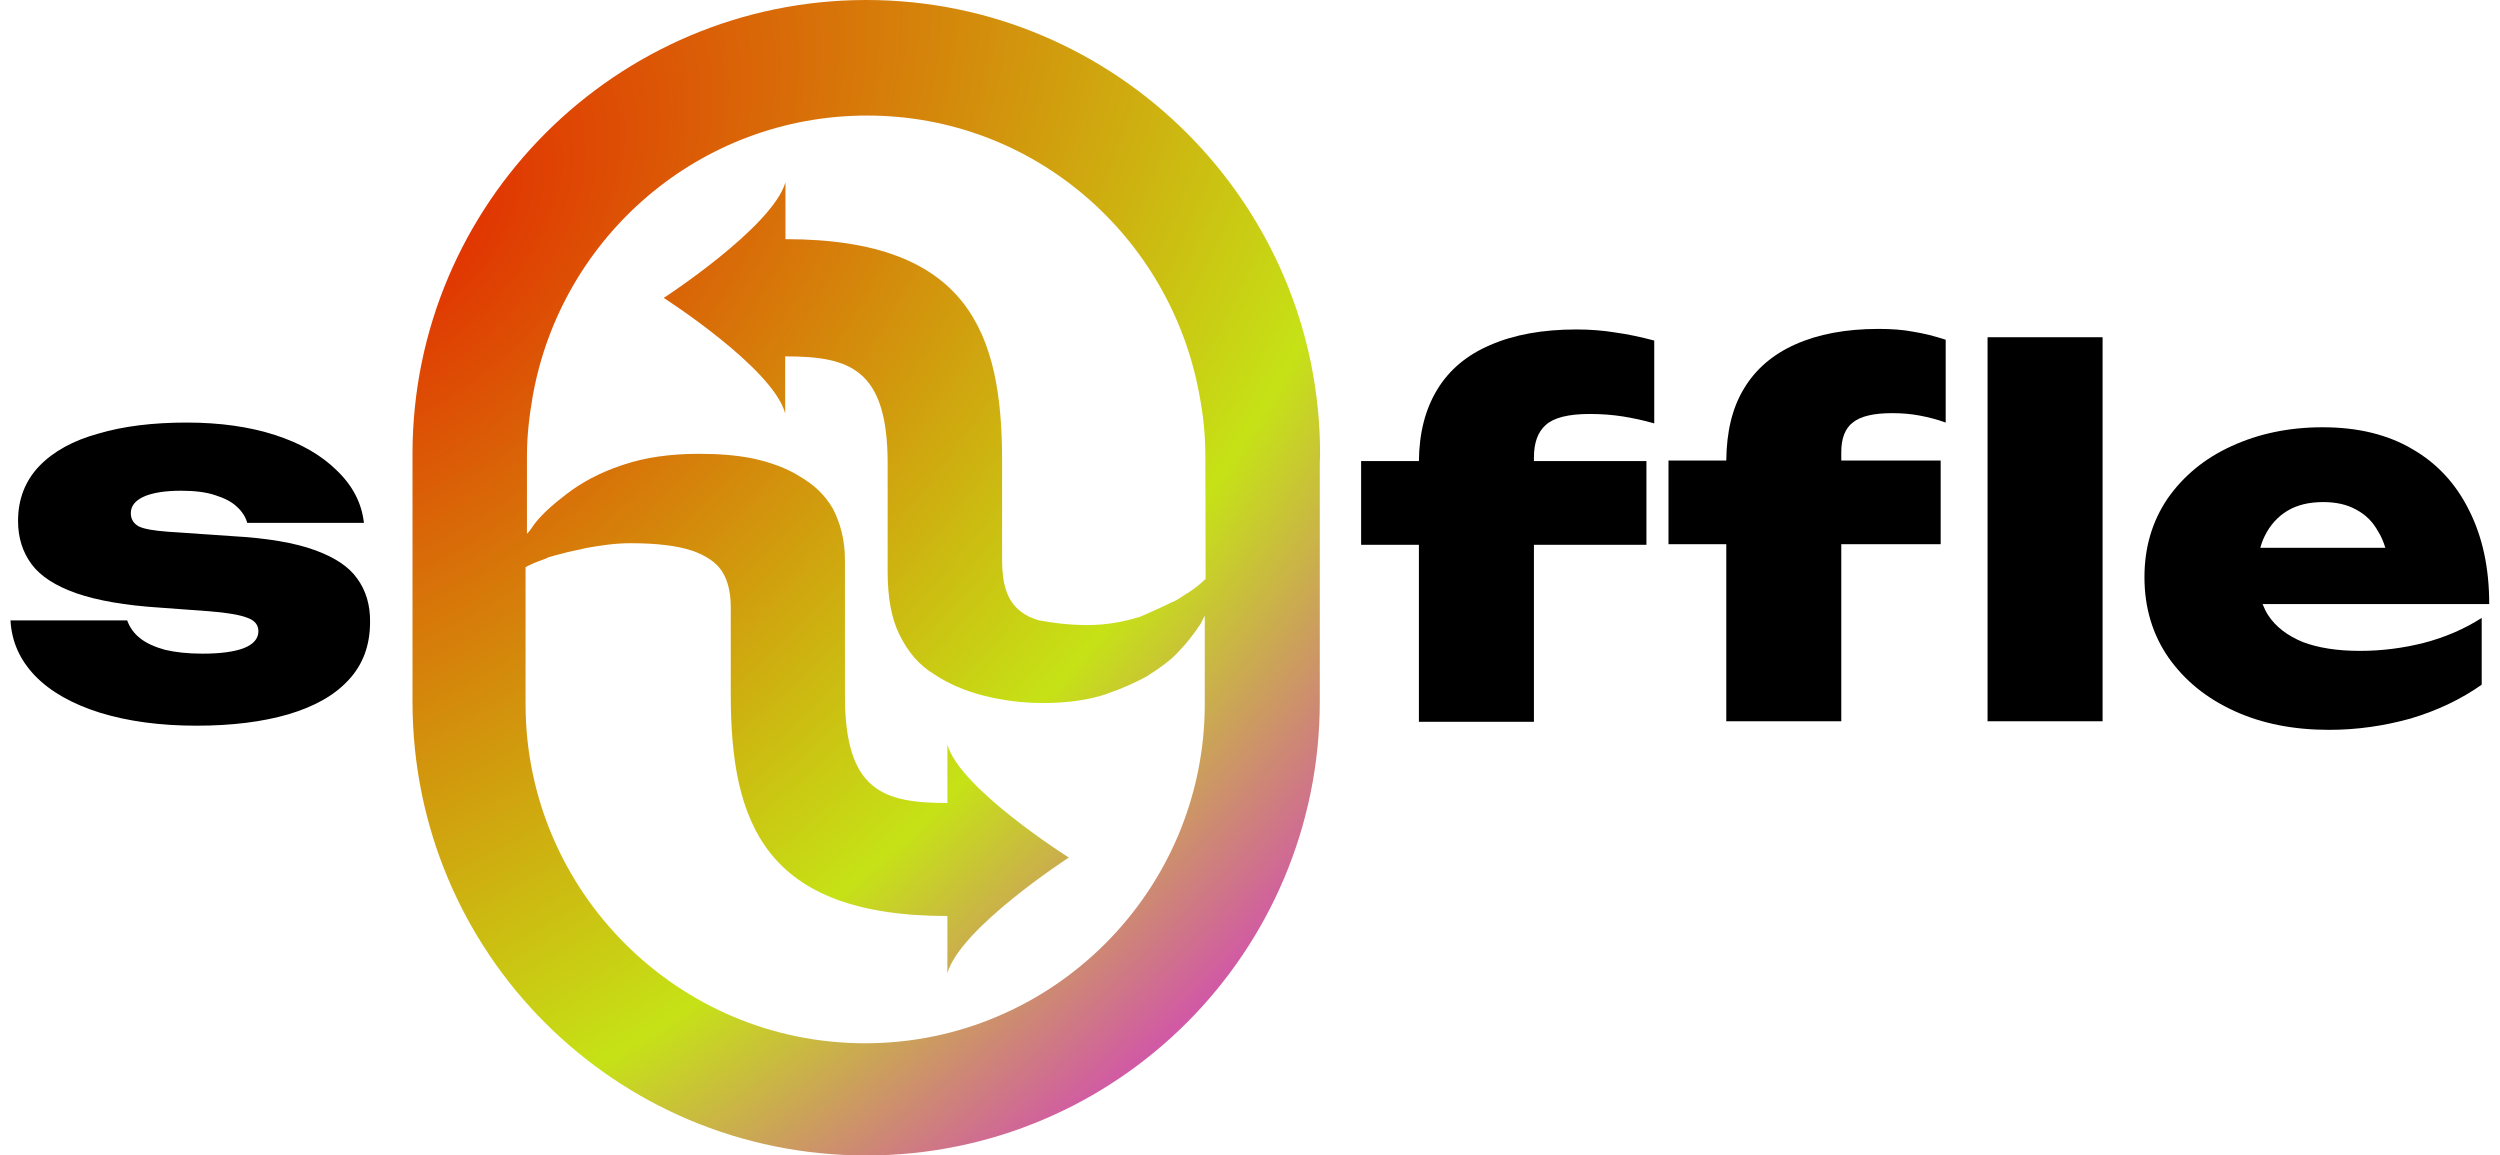 <svg width="119" height="55" viewBox="0 0 119 55" fill="none" xmlns="http://www.w3.org/2000/svg">
<g clip-path="url(#clip0_2040_4225)">
<path d="M62.835 21.602C62.835 9.701 53.135 0 41.242 0C29.322 0 19.635 9.701 19.635 21.602V33.053C19.635 33.172 19.635 33.278 19.635 33.398C19.635 45.365 29.269 55 41.229 55C53.188 55 62.822 45.299 62.822 33.398V21.947C62.835 21.828 62.835 21.722 62.835 21.602ZM57.387 27.553C57.161 27.778 56.882 28.004 56.537 28.229C56.417 28.282 56.364 28.348 56.258 28.401C56.085 28.52 55.912 28.627 55.753 28.68C55.301 28.905 54.783 29.13 54.278 29.355C53.547 29.581 52.696 29.753 51.779 29.753C50.809 29.753 50.025 29.634 49.454 29.528C48.83 29.355 48.378 29.024 48.099 28.56C47.82 28.096 47.7 27.487 47.7 26.639V21.934C47.7 15.864 46.119 11.384 37.388 11.384V8.681C36.75 10.828 31.595 14.181 31.595 14.181C31.595 14.181 36.804 17.52 37.375 19.681V16.964C40.431 16.964 42.252 17.534 42.252 22.066V27.222C42.252 28.415 42.425 29.435 42.823 30.23C43.222 31.025 43.727 31.648 44.471 32.099C45.149 32.549 45.946 32.894 46.849 33.119C47.753 33.345 48.67 33.464 49.68 33.464C50.69 33.464 51.607 33.345 52.404 33.119C52.524 33.066 52.63 33.066 52.749 33C53.427 32.775 54.052 32.483 54.57 32.205C55.195 31.807 55.766 31.41 56.151 30.959C56.497 30.614 56.723 30.283 56.949 29.992C57.002 29.872 57.121 29.766 57.175 29.647C57.228 29.528 57.294 29.422 57.347 29.302V33.504C57.347 42.41 50.092 49.659 41.189 49.659C32.272 49.672 25.017 42.41 25.017 33.517C25.017 33.398 25.017 33.292 25.017 33.172V33.119V26.996C25.243 26.877 25.469 26.771 25.814 26.652C25.934 26.599 25.987 26.599 26.093 26.532C26.266 26.48 26.492 26.413 26.718 26.36C27.116 26.241 27.515 26.188 27.914 26.082C28.591 25.963 29.269 25.857 30.013 25.857C31.262 25.857 32.219 25.976 32.91 26.201C33.588 26.427 34.106 26.771 34.385 27.222C34.664 27.672 34.784 28.242 34.784 28.918V33.053C34.784 39.123 36.365 43.602 45.096 43.602V46.319C45.72 44.159 50.876 40.819 50.876 40.819C50.876 40.819 45.667 37.532 45.096 35.439V38.222C42.039 38.222 40.219 37.652 40.219 33.119V26.652C40.219 25.684 39.993 24.889 39.647 24.213C39.249 23.537 38.744 23.073 38.066 22.676C37.441 22.278 36.644 22 35.86 21.828C35.01 21.655 34.159 21.602 33.256 21.602C31.9 21.602 30.704 21.775 29.681 22.119C29.628 22.133 29.588 22.146 29.561 22.159C28.538 22.504 27.688 22.968 27.01 23.484C26.332 24.001 25.814 24.452 25.429 24.955C25.309 25.128 25.203 25.3 25.083 25.406V21.669C25.083 20.701 25.203 19.747 25.362 18.832C26.718 11.278 33.295 5.5 41.282 5.5C49.215 5.5 55.739 11.278 57.095 18.819C57.268 19.721 57.374 20.688 57.374 21.655L57.387 27.553Z" fill="url(#paint0_radial_2040_4225)"/>
<path d="M17.004 27.54C16.605 26.973 15.928 26.524 14.971 26.181C14.027 25.838 12.725 25.614 11.078 25.522L7.995 25.311C7.304 25.258 6.839 25.179 6.586 25.047C6.347 24.902 6.227 24.704 6.227 24.427C6.227 24.097 6.427 23.834 6.825 23.649C7.224 23.464 7.822 23.359 8.619 23.359C9.27 23.359 9.815 23.425 10.24 23.57C10.665 23.702 11.011 23.873 11.264 24.11C11.516 24.335 11.689 24.599 11.768 24.889H17.323C17.217 23.939 16.778 23.108 16.034 22.396C15.303 21.671 14.32 21.103 13.097 20.708C11.875 20.312 10.466 20.114 8.885 20.114C7.277 20.114 5.868 20.286 4.673 20.642C3.477 20.971 2.546 21.486 1.869 22.185C1.204 22.884 0.859 23.754 0.859 24.796C0.859 25.588 1.071 26.273 1.51 26.867C1.935 27.434 2.653 27.896 3.636 28.239C4.619 28.582 5.961 28.819 7.636 28.925L9.961 29.096C10.812 29.162 11.41 29.267 11.755 29.399C12.127 29.531 12.3 29.742 12.3 30.046C12.3 30.389 12.074 30.666 11.609 30.85C11.157 31.022 10.506 31.114 9.642 31.114C8.938 31.114 8.34 31.048 7.848 30.929C7.37 30.797 6.985 30.626 6.679 30.389C6.373 30.151 6.174 29.861 6.054 29.531H0.5C0.553 30.534 0.939 31.404 1.669 32.169C2.414 32.934 3.45 33.514 4.752 33.923C6.081 34.332 7.609 34.543 9.35 34.543C11.038 34.543 12.499 34.359 13.722 34.002C14.971 33.633 15.928 33.092 16.592 32.367C17.283 31.628 17.615 30.705 17.615 29.61C17.629 28.806 17.416 28.107 17.004 27.54Z" fill="black"/>
<path d="M73.573 20.233C73.945 19.89 74.636 19.705 75.672 19.705C76.231 19.705 76.762 19.745 77.254 19.824C77.745 19.903 78.237 20.009 78.742 20.154V16.21C78.091 16.039 77.48 15.907 76.895 15.828C76.337 15.735 75.712 15.682 75.035 15.682C73.427 15.682 72.058 15.933 70.942 16.421C69.826 16.896 68.975 17.608 68.404 18.558C67.846 19.481 67.553 20.602 67.54 21.947H64.789V25.931H67.54V34.359H73.015V25.931H78.37V21.947H73.015V21.776C73.015 21.077 73.201 20.562 73.573 20.233Z" fill="black"/>
<path d="M89.426 15.656C87.858 15.656 86.542 15.907 85.453 16.395C84.39 16.869 83.566 17.569 83.008 18.505C82.45 19.428 82.184 20.562 82.171 21.921H79.42V25.904H82.171V34.332H87.645V25.904H92.376V21.921H87.645V21.512C87.645 20.866 87.831 20.391 88.19 20.114C88.562 19.811 89.187 19.666 90.077 19.666C90.542 19.666 90.981 19.705 91.393 19.784C91.805 19.863 92.216 19.969 92.615 20.114V16.171C92.084 15.999 91.565 15.867 91.06 15.788C90.582 15.696 90.037 15.656 89.426 15.656Z" fill="black"/>
<path d="M100.083 16.052H94.608V34.332H100.083V16.052Z" fill="black"/>
<path d="M112.335 30.982C111.245 30.982 110.342 30.837 109.611 30.56C108.88 30.257 108.322 29.835 107.963 29.281C107.857 29.122 107.777 28.938 107.697 28.753H118.487C118.487 27.038 118.169 25.561 117.531 24.295C116.906 23.029 116.003 22.053 114.833 21.38C113.651 20.681 112.229 20.338 110.554 20.338C108.96 20.338 107.511 20.642 106.222 21.235C104.947 21.816 103.937 22.646 103.179 23.728C102.448 24.809 102.076 26.049 102.076 27.474C102.076 28.925 102.462 30.204 103.219 31.299C103.99 32.393 105.026 33.238 106.355 33.844C107.684 34.451 109.186 34.741 110.873 34.741C112.176 34.741 113.478 34.556 114.753 34.2C116.029 33.818 117.159 33.277 118.129 32.591V29.413C117.305 29.94 116.388 30.336 115.378 30.6C114.395 30.85 113.371 30.982 112.335 30.982ZM108.867 24.322C109.345 24.031 109.917 23.899 110.594 23.899C111.205 23.899 111.724 24.018 112.149 24.256C112.601 24.493 112.946 24.836 113.199 25.298C113.345 25.522 113.451 25.786 113.544 26.076H107.591C107.644 25.878 107.711 25.693 107.804 25.509C108.056 24.994 108.415 24.599 108.867 24.322Z" fill="black"/>
</g>
<defs>
<radialGradient id="paint0_radial_2040_4225" cx="0" cy="0" r="1" gradientUnits="userSpaceOnUse" gradientTransform="translate(19.565 10.803) rotate(45.615) scale(61.847 99.666)">
<stop stop-color="#E32900"/>
<stop offset="0.602" stop-color="#C6E216"/>
<stop offset="1" stop-color="#D808FA"/>
</radialGradient>
<clipPath id="clip0_2040_4225">
<rect width="118" height="55" fill="white" transform="translate(0.5)"/>
</clipPath>
</defs>
</svg>
